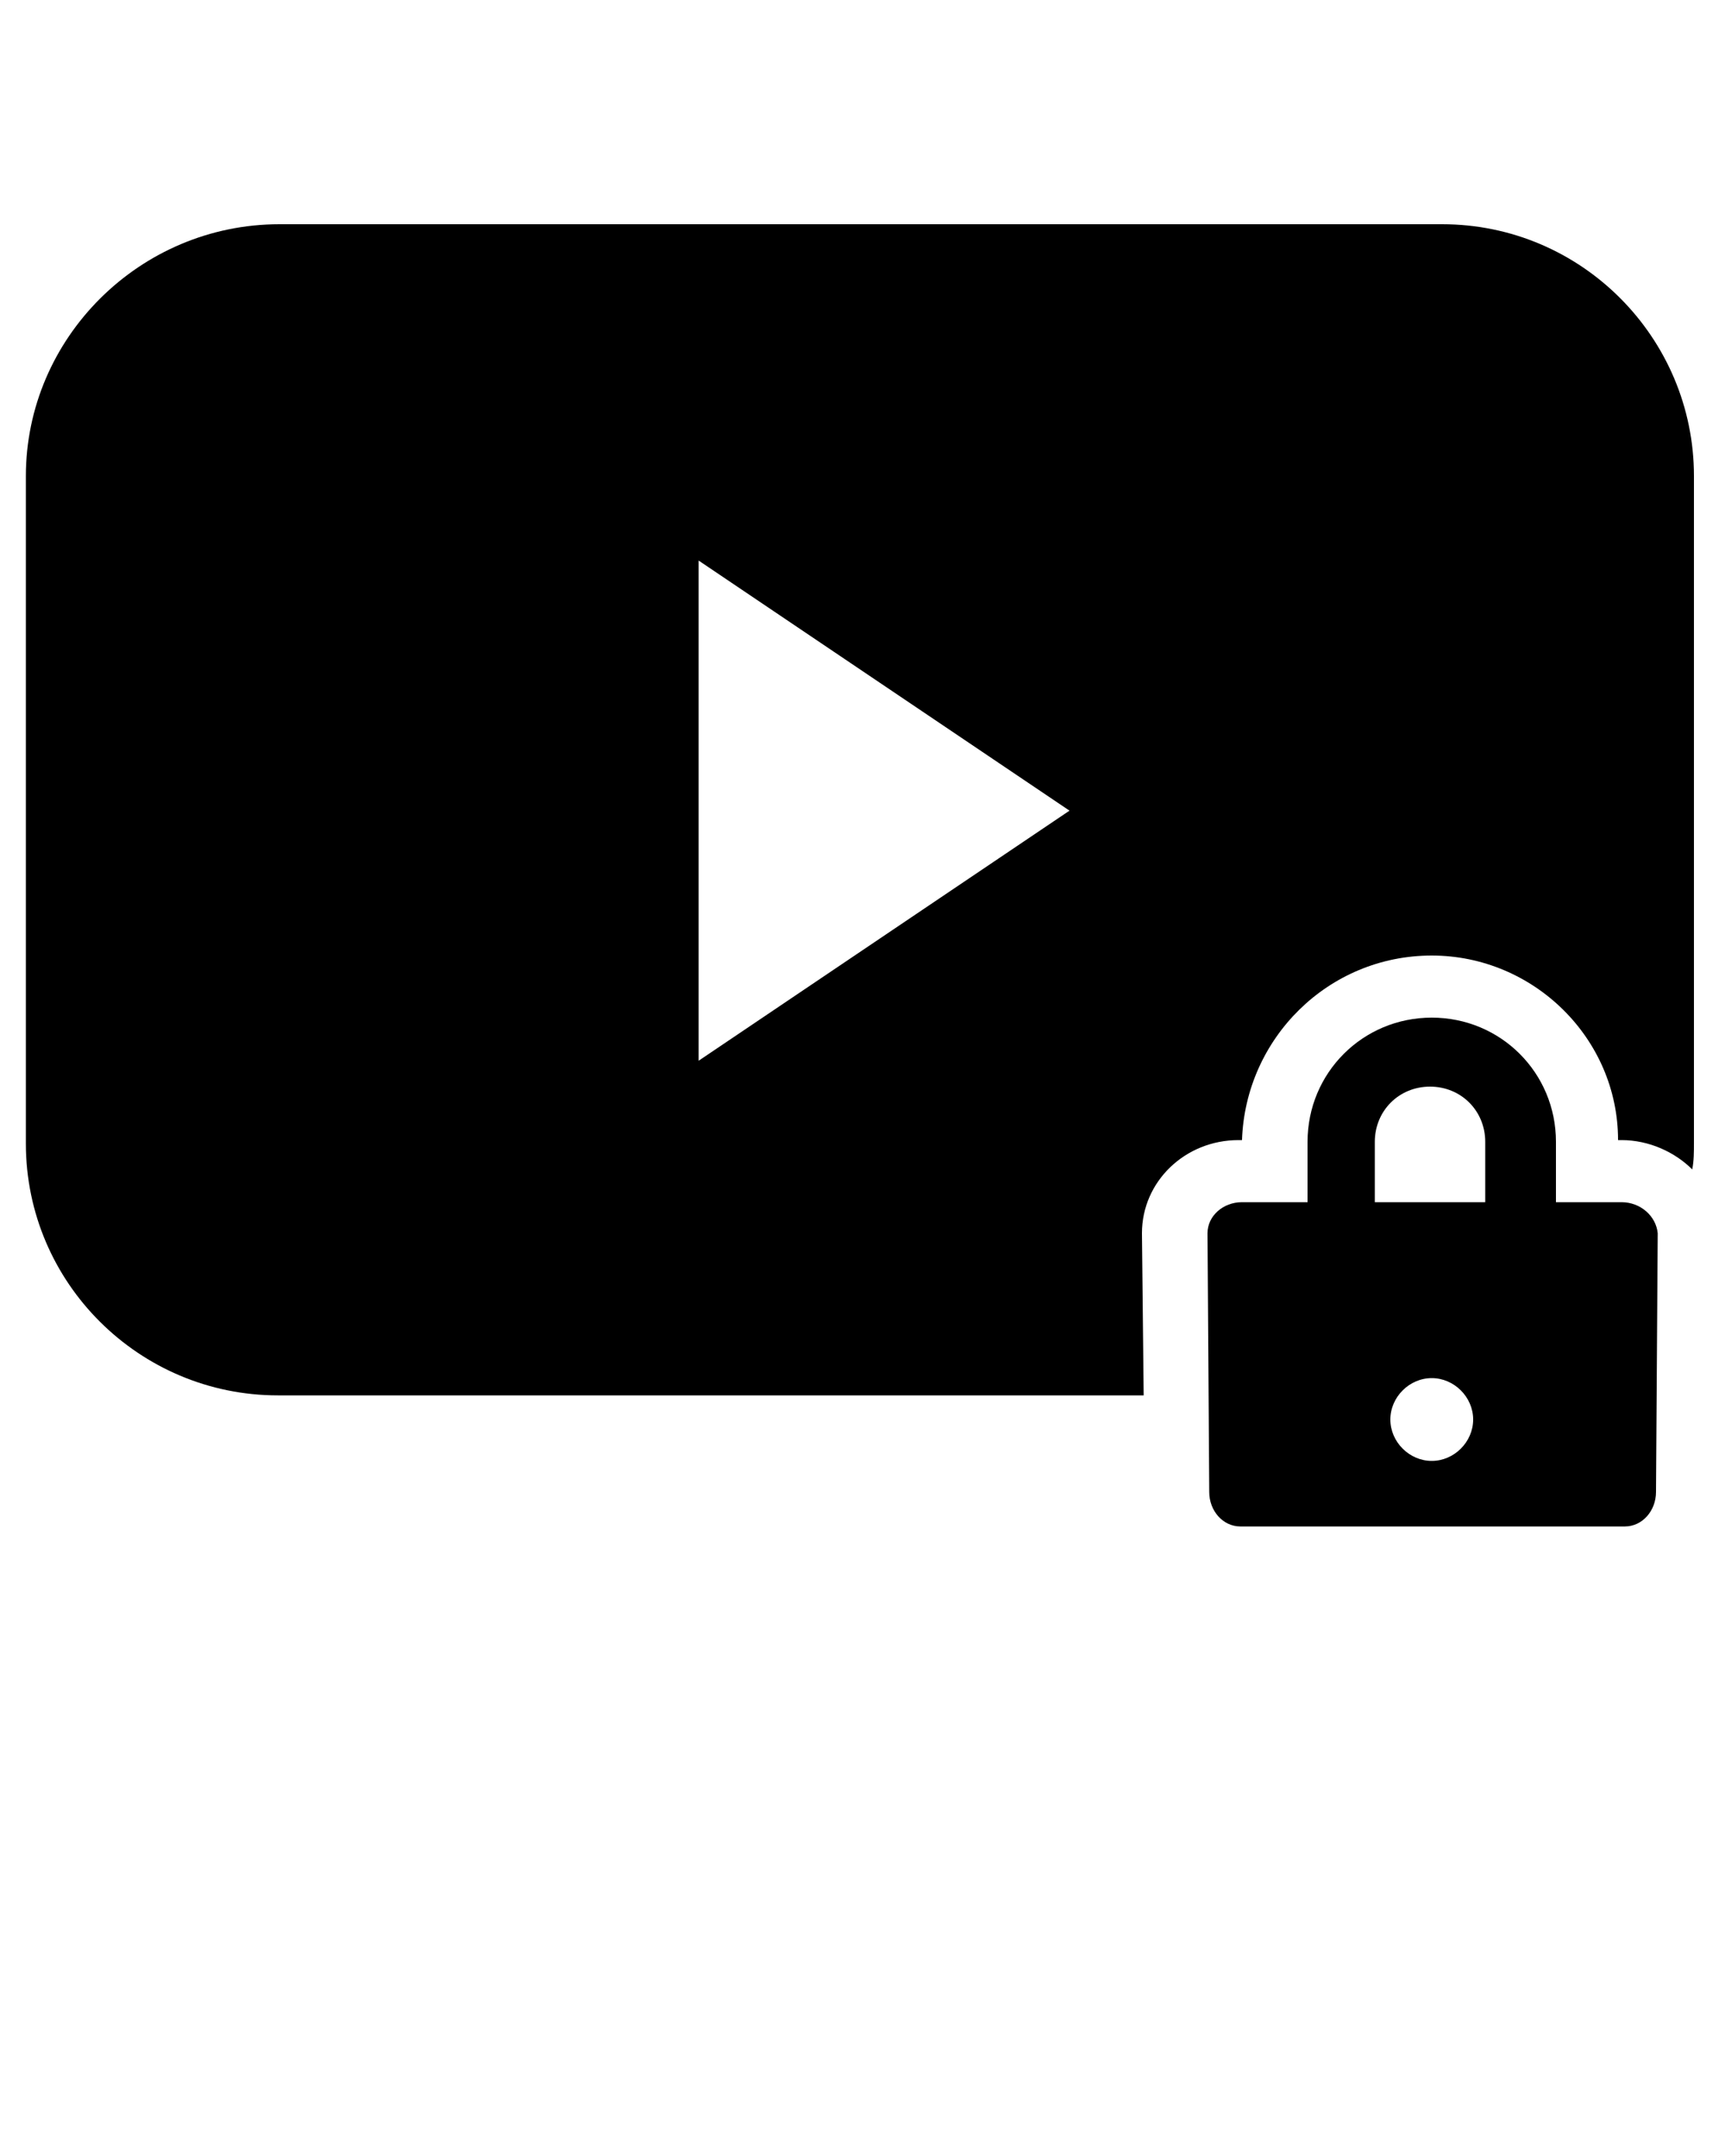 <svg xmlns="http://www.w3.org/2000/svg" xmlns:xlink="http://www.w3.org/1999/xlink" version="1.1" x="0px" y="0px" viewBox="0 0 100 125" style="enable-background:new 0 0 100 100;" xml:space="preserve"><path d="M94,69.7h-3.8v-3.5c0-4-3.2-7.2-7.2-7.2c-4,0-7.2,3.2-7.2,7.2v3.5h-3.8c-1.1,0-2,0.8-2,1.8l0.1,15c0,1.1,0.8,2,1.8,2h22.3  c1,0,1.8-0.9,1.8-2l0.1-15C96,70.5,95.1,69.7,94,69.7z M83,84.7c-1.3,0-2.4-1.1-2.4-2.4c0-1.3,1.1-2.4,2.4-2.4  c1.3,0,2.4,1.1,2.4,2.4C85.4,83.6,84.3,84.7,83,84.7z M86.2,69.7h-6.5v-3.5c0-1.8,1.4-3.2,3.2-3.2c1.8,0,3.2,1.4,3.2,3.2V69.7z"/><path d="M83.6,13H16.2C8.1,13,1.5,19.6,1.5,27.6v38.7c0,8.1,6.6,14.6,14.6,14.6h50.2l-0.1-9.4c0-3,2.5-5.4,5.6-5.4h0.2  C72.2,60.2,77,55.4,83,55.4c5.9,0,10.8,4.8,10.8,10.7H94c1.6,0,3.1,0.7,4.1,1.7c0.1-0.5,0.1-1,0.1-1.6V27.6  C98.2,19.6,91.7,13,83.6,13z M40.5,61.5v-29L62,47L40.5,61.5z"/></svg>